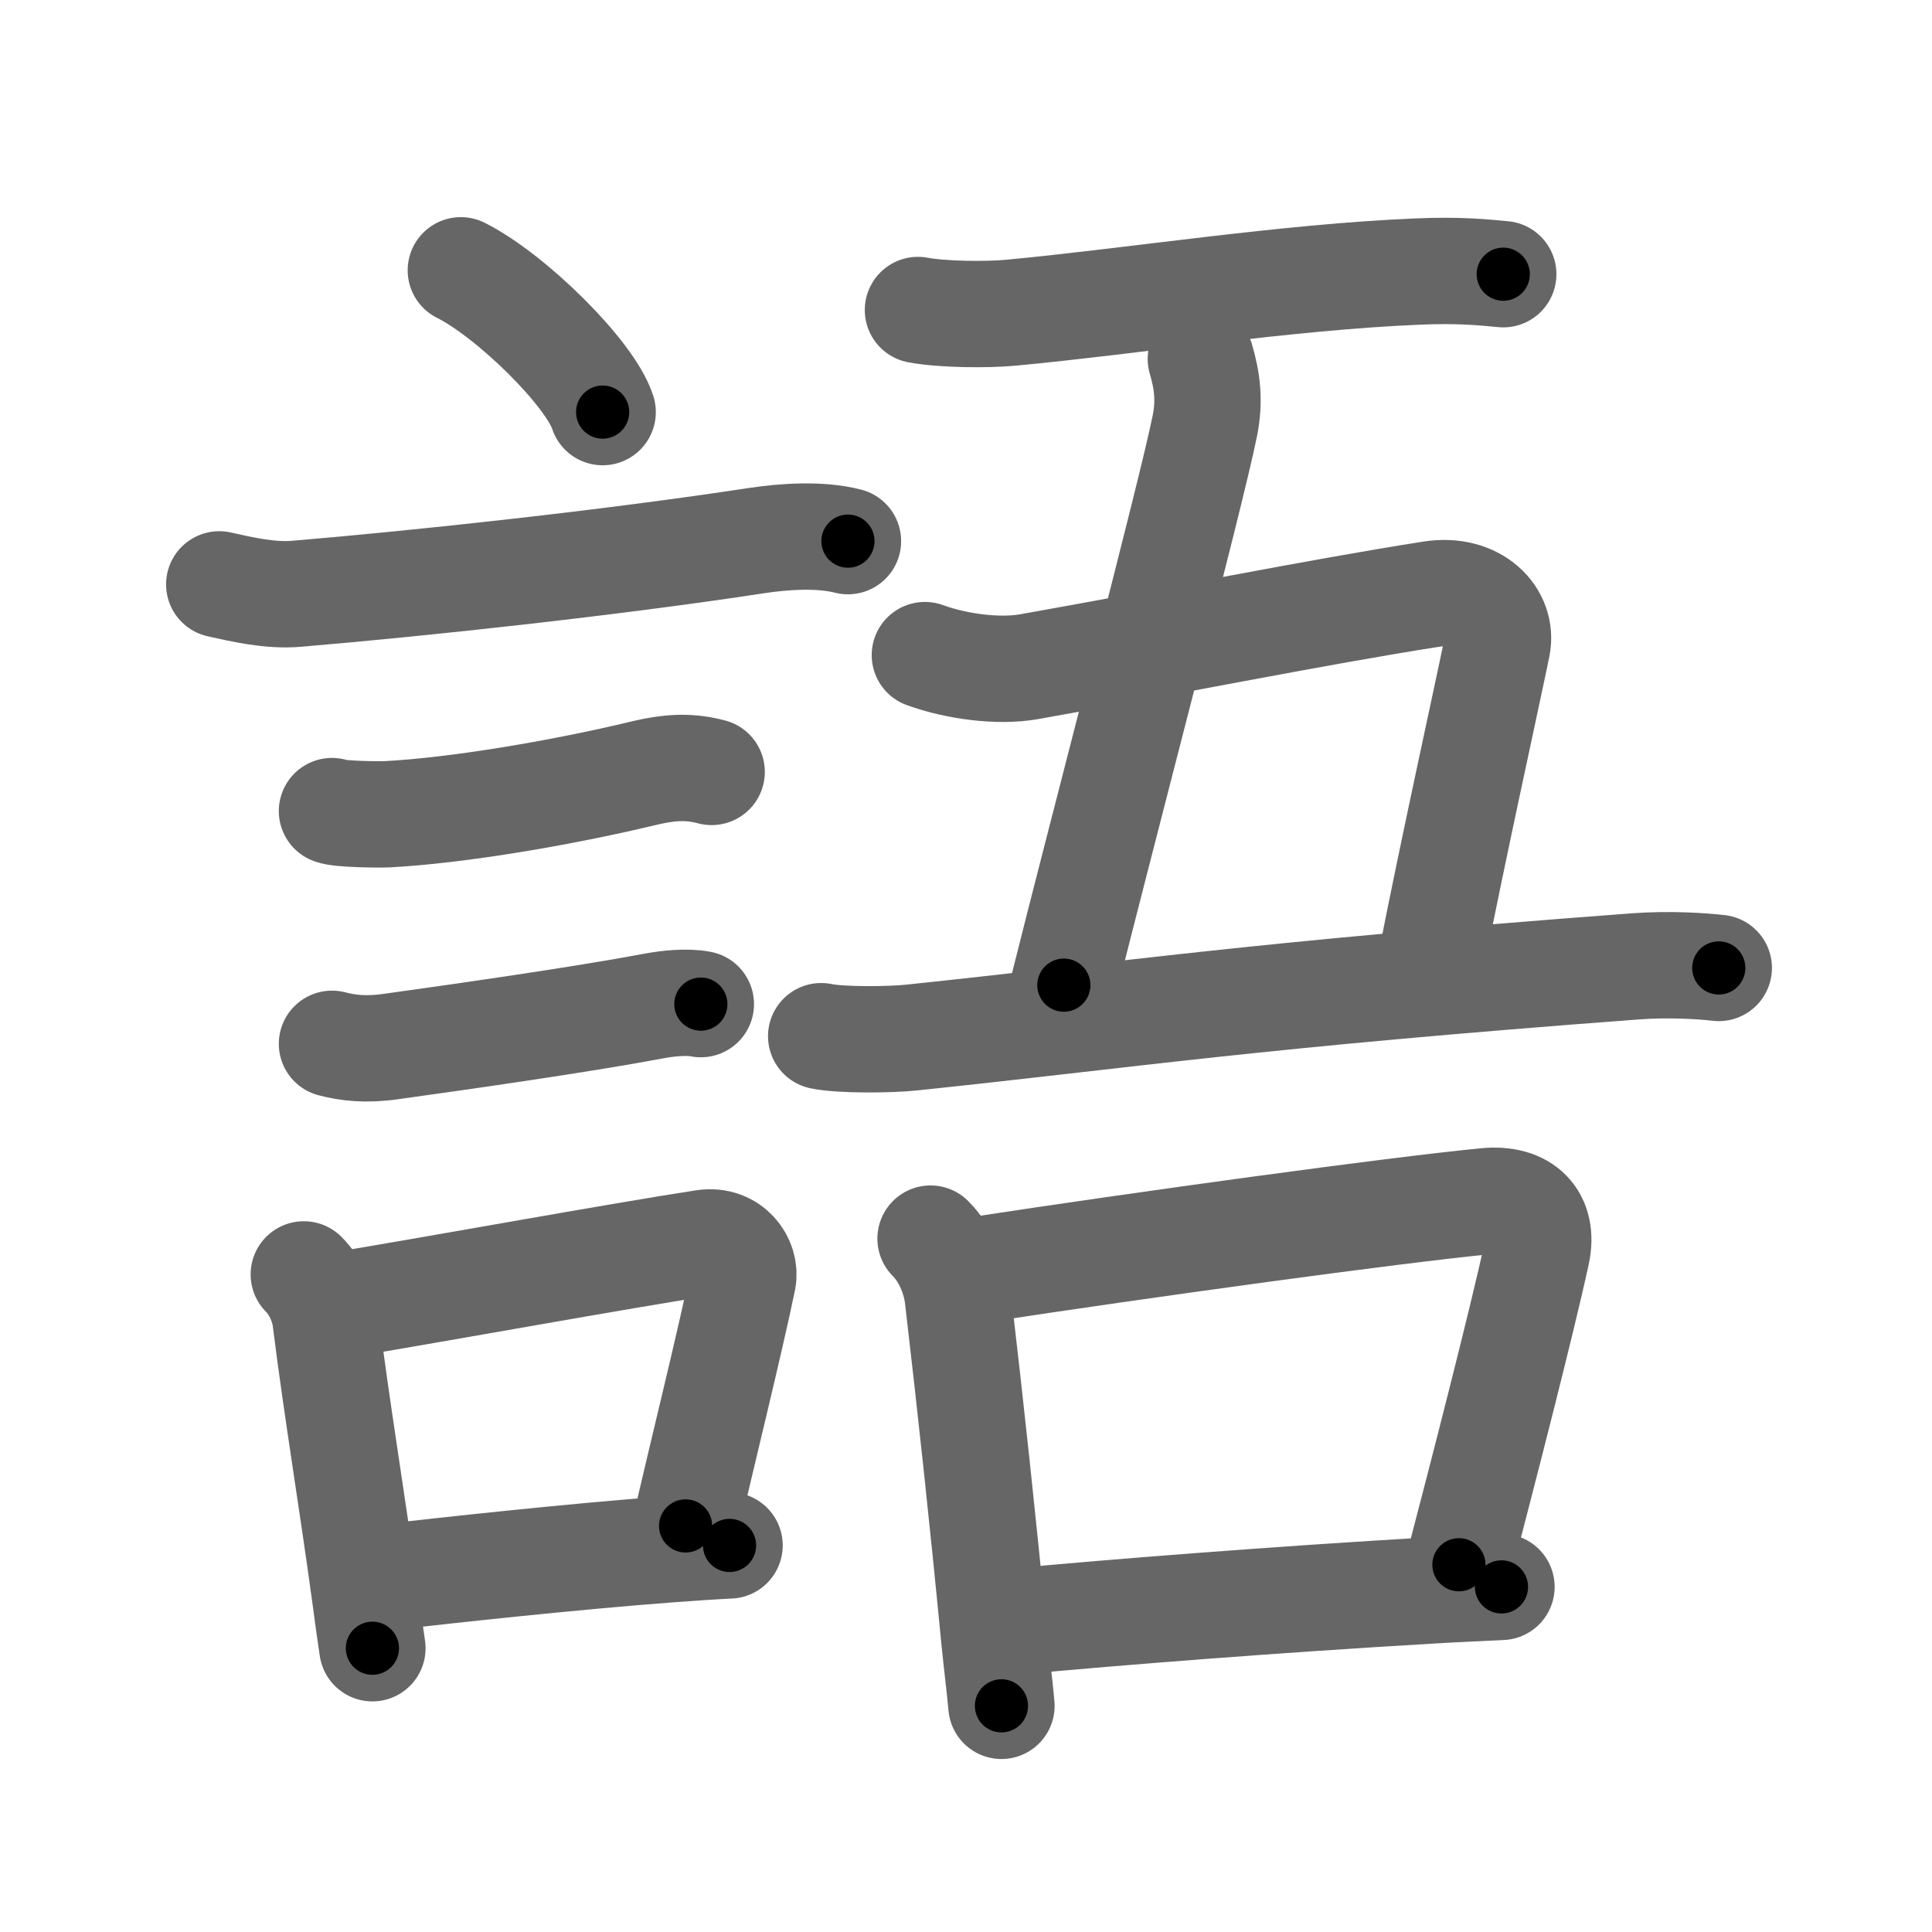 <svg xmlns="http://www.w3.org/2000/svg" viewBox="0 0 109 109" id="8a9e"><g fill="none" stroke="#666" stroke-width="6" stroke-linecap="round" stroke-linejoin="round"><g><g><path d="M26,15.25c2.82,1.41,7.29,5.8,8,8" /><path d="M12.37,32.97c1.25,0.28,2.88,0.66,4.36,0.53c7.02-0.59,17.78-1.75,25.95-3c1.52-0.23,3.57-0.38,5.16,0.03" /><path d="M18.73,45.76c0.38,0.18,2.71,0.2,3.1,0.18c3.97-0.21,9.79-1.19,14.46-2.31c1.67-0.4,2.71-0.38,3.86-0.08" /><path d="M18.73,58.89c0.89,0.23,1.89,0.36,3.35,0.15c3.89-0.54,10.71-1.51,14.85-2.29c0.7-0.13,1.82-0.26,2.61-0.1" /><g><path d="M17.14,71.9c0.63,0.62,1.12,1.65,1.23,2.57c0.63,5.03,1.51,10.28,2.23,15.59c0.14,1.03,0.27,2.02,0.41,2.93" /><path d="M19.37,73.6c5.67-0.94,15.47-2.73,20.36-3.48c1.49-0.22,2.39,1.05,2.18,2.08c-0.71,3.44-2.27,9.75-3.23,13.89" /><path d="M21.47,89.02c3.95-0.45,10.71-1.19,16.28-1.61c1.21-0.09,2.36-0.17,3.41-0.22" /></g></g><g p4:phon="吾" xmlns:p4="http://kanjivg.tagaini.net"><g><g><path d="M51.79,17.49c1.38,0.26,3.91,0.28,5.27,0.15C63.88,17,72.62,15.62,80,15.32c2.3-0.1,3.67,0.04,4.81,0.15" /></g><path d="M67.75,20.25c0.37,1.25,0.5,2.38,0.23,3.75c-0.75,3.78-6.03,23.83-7.96,31.58" /><path d="M52.18,36.96c1.82,0.66,4.17,0.95,5.84,0.66c8.48-1.5,16.13-3.06,22.74-4.1c2.49-0.39,4.05,1.27,3.71,2.93c-0.6,2.93-2.48,11.43-3.74,17.86" /><g><path d="M46.33,58.46c1.13,0.24,3.94,0.2,5.07,0.08c12.34-1.29,19.11-2.39,40.88-4.02c1.88-0.14,3.75-0.02,4.69,0.09" /></g></g><g><path d="M52.5,69.88c0.93,0.93,1.42,2.28,1.54,3.31c0.71,6.06,1.42,12.65,2.06,19.3c0.15,1.5,0.28,2.44,0.4,3.75" /><path d="M54.99,71.67c9.47-1.45,23.75-3.41,28.85-3.9c2.14-0.21,3.28,0.98,2.86,2.93c-0.84,3.88-3.08,12.57-4.39,17.58" /><path d="M57.2,91.49c5.94-0.55,14.67-1.24,23.54-1.76c1.3-0.08,2.63-0.13,3.97-0.2" /></g></g></g></g><g fill="none" stroke="#000" stroke-width="3" stroke-linecap="round" stroke-linejoin="round"><path d="M26,15.25c2.82,1.41,7.29,5.8,8,8" stroke-dasharray="11.479" stroke-dashoffset="11.479"><animate attributeName="stroke-dashoffset" values="11.479;11.479;0" dur="0.115s" fill="freeze" begin="0s;8a9e.click" /></path><path d="M12.37,32.97c1.25,0.28,2.88,0.66,4.36,0.53c7.02-0.59,17.78-1.75,25.95-3c1.52-0.23,3.57-0.38,5.16,0.03" stroke-dasharray="35.73" stroke-dashoffset="35.73"><animate attributeName="stroke-dashoffset" values="35.73" fill="freeze" begin="8a9e.click" /><animate attributeName="stroke-dashoffset" values="35.73;35.73;0" keyTimes="0;0.244;1" dur="0.472s" fill="freeze" begin="0s;8a9e.click" /></path><path d="M18.73,45.76c0.38,0.18,2.71,0.2,3.1,0.18c3.97-0.21,9.79-1.19,14.46-2.31c1.67-0.4,2.71-0.38,3.86-0.08" stroke-dasharray="21.681" stroke-dashoffset="21.681"><animate attributeName="stroke-dashoffset" values="21.681" fill="freeze" begin="8a9e.click" /><animate attributeName="stroke-dashoffset" values="21.681;21.681;0" keyTimes="0;0.685;1" dur="0.689s" fill="freeze" begin="0s;8a9e.click" /></path><path d="M18.73,58.89c0.89,0.23,1.89,0.36,3.35,0.15c3.89-0.54,10.71-1.51,14.85-2.29c0.7-0.13,1.82-0.26,2.61-0.1" stroke-dasharray="21.031" stroke-dashoffset="21.031"><animate attributeName="stroke-dashoffset" values="21.031" fill="freeze" begin="8a9e.click" /><animate attributeName="stroke-dashoffset" values="21.031;21.031;0" keyTimes="0;0.766;1" dur="0.899s" fill="freeze" begin="0s;8a9e.click" /></path><path d="M17.14,71.9c0.63,0.62,1.12,1.65,1.23,2.57c0.63,5.03,1.51,10.28,2.23,15.59c0.14,1.03,0.27,2.02,0.41,2.93" stroke-dasharray="21.606" stroke-dashoffset="21.606"><animate attributeName="stroke-dashoffset" values="21.606" fill="freeze" begin="8a9e.click" /><animate attributeName="stroke-dashoffset" values="21.606;21.606;0" keyTimes="0;0.806;1" dur="1.115s" fill="freeze" begin="0s;8a9e.click" /></path><path d="M19.37,73.6c5.67-0.94,15.47-2.73,20.36-3.48c1.49-0.22,2.39,1.05,2.18,2.08c-0.71,3.44-2.27,9.75-3.23,13.89" stroke-dasharray="38.447" stroke-dashoffset="38.447"><animate attributeName="stroke-dashoffset" values="38.447" fill="freeze" begin="8a9e.click" /><animate attributeName="stroke-dashoffset" values="38.447;38.447;0" keyTimes="0;0.744;1" dur="1.499s" fill="freeze" begin="0s;8a9e.click" /></path><path d="M21.47,89.02c3.95-0.45,10.71-1.19,16.28-1.61c1.21-0.09,2.36-0.17,3.41-0.22" stroke-dasharray="19.779" stroke-dashoffset="19.779"><animate attributeName="stroke-dashoffset" values="19.779" fill="freeze" begin="8a9e.click" /><animate attributeName="stroke-dashoffset" values="19.779;19.779;0" keyTimes="0;0.883;1" dur="1.697s" fill="freeze" begin="0s;8a9e.click" /></path><path d="M51.79,17.49c1.38,0.26,3.91,0.28,5.27,0.15C63.88,17,72.62,15.62,80,15.32c2.3-0.1,3.67,0.04,4.81,0.15" stroke-dasharray="33.164" stroke-dashoffset="33.164"><animate attributeName="stroke-dashoffset" values="33.164" fill="freeze" begin="8a9e.click" /><animate attributeName="stroke-dashoffset" values="33.164;33.164;0" keyTimes="0;0.836;1" dur="2.029s" fill="freeze" begin="0s;8a9e.click" /></path><path d="M67.75,20.25c0.37,1.25,0.5,2.38,0.23,3.75c-0.75,3.78-6.03,23.83-7.96,31.58" stroke-dasharray="36.368" stroke-dashoffset="36.368"><animate attributeName="stroke-dashoffset" values="36.368" fill="freeze" begin="8a9e.click" /><animate attributeName="stroke-dashoffset" values="36.368;36.368;0" keyTimes="0;0.848;1" dur="2.393s" fill="freeze" begin="0s;8a9e.click" /></path><path d="M52.18,36.96c1.82,0.66,4.17,0.95,5.84,0.66c8.48-1.5,16.13-3.06,22.74-4.1c2.49-0.39,4.05,1.27,3.71,2.93c-0.6,2.93-2.48,11.43-3.74,17.86" stroke-dasharray="52.873" stroke-dashoffset="52.873"><animate attributeName="stroke-dashoffset" values="52.873" fill="freeze" begin="8a9e.click" /><animate attributeName="stroke-dashoffset" values="52.873;52.873;0" keyTimes="0;0.819;1" dur="2.922s" fill="freeze" begin="0s;8a9e.click" /></path><path d="M46.33,58.46c1.13,0.24,3.94,0.2,5.07,0.08c12.34-1.29,19.11-2.39,40.88-4.02c1.88-0.14,3.75-0.02,4.69,0.09" stroke-dasharray="50.861" stroke-dashoffset="50.861"><animate attributeName="stroke-dashoffset" values="50.861" fill="freeze" begin="8a9e.click" /><animate attributeName="stroke-dashoffset" values="50.861;50.861;0" keyTimes="0;0.852;1" dur="3.431s" fill="freeze" begin="0s;8a9e.click" /></path><path d="M52.5,69.88c0.93,0.93,1.42,2.28,1.54,3.31c0.71,6.06,1.42,12.65,2.06,19.3c0.15,1.5,0.28,2.44,0.4,3.75" stroke-dasharray="26.897" stroke-dashoffset="26.897"><animate attributeName="stroke-dashoffset" values="26.897" fill="freeze" begin="8a9e.click" /><animate attributeName="stroke-dashoffset" values="26.897;26.897;0" keyTimes="0;0.927;1" dur="3.7s" fill="freeze" begin="0s;8a9e.click" /></path><path d="M54.99,71.67c9.47-1.45,23.75-3.41,28.85-3.9c2.14-0.21,3.28,0.98,2.86,2.93c-0.84,3.88-3.08,12.57-4.39,17.58" stroke-dasharray="52.221" stroke-dashoffset="52.221"><animate attributeName="stroke-dashoffset" values="52.221" fill="freeze" begin="8a9e.click" /><animate attributeName="stroke-dashoffset" values="52.221;52.221;0" keyTimes="0;0.876;1" dur="4.222s" fill="freeze" begin="0s;8a9e.click" /></path><path d="M57.2,91.49c5.94-0.55,14.67-1.24,23.54-1.76c1.3-0.08,2.63-0.13,3.97-0.2" stroke-dasharray="27.583" stroke-dashoffset="27.583"><animate attributeName="stroke-dashoffset" values="27.583" fill="freeze" begin="8a9e.click" /><animate attributeName="stroke-dashoffset" values="27.583;27.583;0" keyTimes="0;0.939;1" dur="4.498s" fill="freeze" begin="0s;8a9e.click" /></path></g></svg>